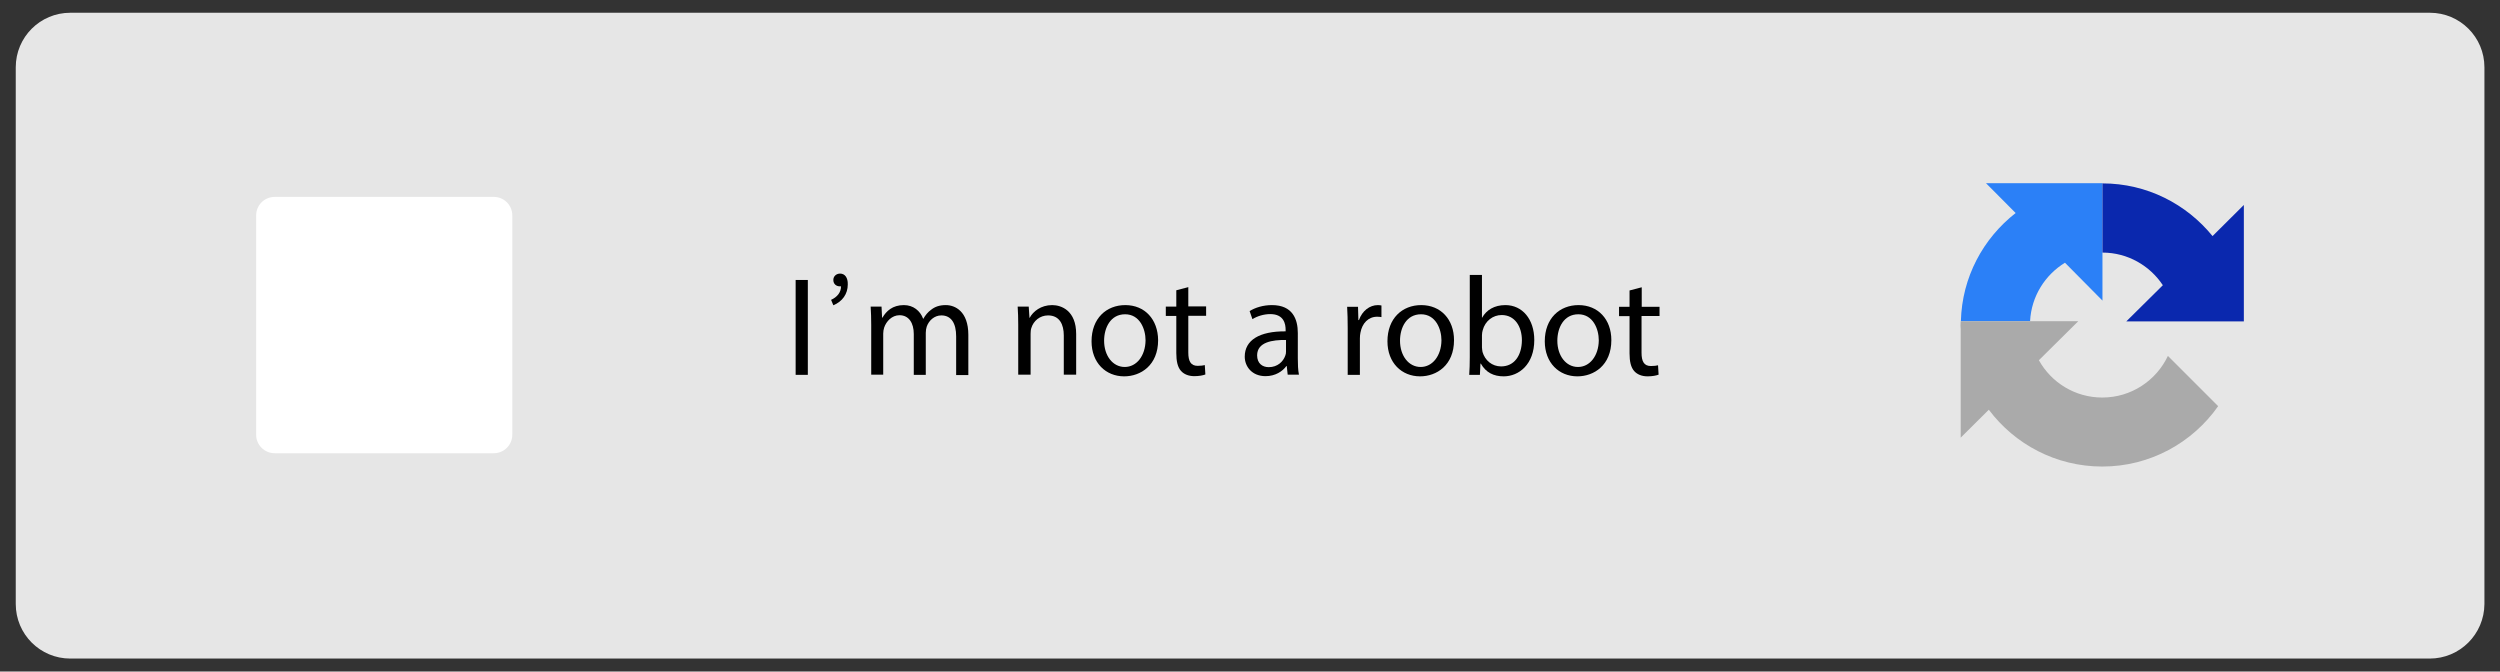<?xml version="1.0" encoding="utf-8"?>
<!-- Generator: Adobe Illustrator 24.0.0, SVG Export Plug-In . SVG Version: 6.00 Build 0)  -->
<svg version="1.1" id="Ñëîé_1" xmlns="http://www.w3.org/2000/svg" xmlns:xlink="http://www.w3.org/1999/xlink" x="0px" y="0px"
	 viewBox="0 0 1333.2 358.1" style="enable-background:new 0 0 1333.2 358.1;" xml:space="preserve">
<rect x="0" y="0" width="1333.2" height="358.1" fill="#333333" stroke="none"/>
<style type="text/css">
	.st0{fill:#E6E6E6;}
	.st1{fill:#FFFFFF;}
	.st2{fill:#AAAAAA;}
	.st3{fill:#2B80F7;}
	.st4{fill:#0A28AE;}
</style>
<g>
	<path class="st0" d="M1295.7,351.2H37.5c-16.1,0-29.1-13-29.1-29.1V35.9c0-16.1,13-29.1,29.1-29.1h1258.3c16.1,0,29.1,13,29.1,29.1
		v286.2C1324.8,338.2,1311.8,351.2,1295.7,351.2z"/>
	<path class="st1" d="M146.5,241.7h116.8c5.5,0,9.9-4.4,9.9-9.9V114.9c0-5.5-4.4-9.9-9.9-9.9H146.5c-5.5,0-9.9,4.4-9.9,9.9v116.8
		C136.5,237.2,141,241.7,146.5,241.7z"/>
	<g>
		<rect x="424.3" y="149.3" width="6.5" height="50.6"/>
		<path d="M504.4,162.7c-3.5,0-5.9,0.9-8,2.6c-1.5,1.1-2.9,2.7-4,4.7h-0.1c-1.6-4.3-5.3-7.3-10.3-7.3c-6,0-9.4,3.2-11.4,6.7h-0.2
			l-0.3-5.9h-5.8c0.2,3,0.3,6.1,0.3,9.8v26.5h6.4v-21.9c0-1.1,0.2-2.3,0.5-3.2c1.1-3.3,4.1-6.6,8.2-6.6c5,0,7.6,4.2,7.6,10v21.8h6.4
			v-22.4c0-1.2,0.2-2.4,0.5-3.3c1.1-3.2,4-6,7.8-6c5.3,0,7.9,4.2,7.9,11.2v20.6h6.5v-21.4C516.4,165.9,509.2,162.7,504.4,162.7z"/>
		<path d="M561.1,162.7c-6,0-10.2,3.4-12,6.8H549l-0.4-6h-5.9c0.2,3,0.3,6.1,0.3,9.8v26.5h6.6V178c0-1.1,0.1-2.3,0.4-3.1
			c1.1-3.7,4.5-6.7,8.9-6.7c6.2,0,8.4,4.9,8.4,10.7v20.9h6.6v-21.7C573.9,165.7,566.1,162.7,561.1,162.7z"/>
		<path d="M600.1,162.7c-10.1,0-18,7.1-18,19.3c0,11.5,7.6,18.7,17.4,18.7c8.8,0,18.1-5.9,18.1-19.3
			C617.5,170.3,610.5,162.7,600.1,162.7z M599.8,195.7c-6.4,0-11-6-11-14c0-6.9,3.4-14.1,11.2-14.1c7.8,0,10.9,7.8,10.9,13.9
			C610.8,189.8,606.1,195.7,599.8,195.7z"/>
		<path d="M633.8,153.1l-6.5,1.7v8.7h-5.6v5h5.6v19.8c0,4.3,0.7,7.5,2.5,9.5c1.6,1.8,4.1,2.8,7.1,2.8c2.5,0,4.6-0.4,5.9-0.9l-0.3-5
			c-0.8,0.2-2.1,0.4-3.8,0.4c-3.7,0-5-2.5-5-7.1v-19.6h9.5v-5h-9.5V153.1z"/>
		<path d="M692.1,177.6c0-7.3-2.7-14.9-13.8-14.9c-4.6,0-8.9,1.3-11.9,3.2l1.5,4.3c2.5-1.6,6.1-2.7,9.5-2.7c7.4,0,8.2,5.4,8.2,8.4
			v0.8c-14-0.1-21.8,4.7-21.8,13.5c0,5.2,3.8,10.4,11.1,10.4c5.2,0,9.1-2.6,11.1-5.4h0.2l0.5,4.6h6c-0.5-2.5-0.6-5.6-0.6-8.7V177.6z
			 M685.8,187.6c0,0.7-0.1,1.4-0.4,2.1c-1.1,3.1-4.1,6.1-8.8,6.1c-3.4,0-6.2-2-6.2-6.3c0-7.1,8.2-8.3,15.4-8.2V187.6z"/>
		<path d="M724.7,170.7h-0.3l-0.2-7.1h-5.8c0.2,3.4,0.3,7.1,0.3,11.3v25h6.5v-19.4c0-1.1,0.1-2.2,0.3-3.1c0.9-5,4.2-8.5,8.9-8.5
			c0.9,0,1.6,0.1,2.3,0.2v-6.2c-0.6-0.1-1.1-0.2-1.9-0.2C730.4,162.7,726.4,165.8,724.7,170.7z"/>
		<path d="M757.9,162.7c-10.1,0-18,7.1-18,19.3c0,11.5,7.6,18.7,17.4,18.7c8.8,0,18.1-5.9,18.1-19.3
			C775.4,170.3,768.3,162.7,757.9,162.7z M757.6,195.7c-6.4,0-11-6-11-14c0-6.9,3.4-14.1,11.2-14.1c7.8,0,10.9,7.8,10.9,13.9
			C768.6,189.8,763.9,195.7,757.6,195.7z"/>
		<path d="M802.8,162.7c-5.9,0-10.1,2.6-12.4,6.7h-0.1v-22.8h-6.5v43.9c0,3.2-0.1,6.9-0.3,9.4h5.7l0.3-6h0.2
			c2.7,4.8,6.9,6.8,12.2,6.8c8.1,0,16.3-6.4,16.3-19.4C818.2,170.2,811.8,162.7,802.8,162.7z M800.5,195.4c-4.8,0-8.6-3.2-9.9-7.7
			c-0.1-0.8-0.3-1.6-0.3-2.4v-6.5c0-1.1,0.2-2,0.4-2.7c1.3-5,5.5-8.1,10.1-8.1c7.1,0,10.8,6.2,10.8,13.5
			C811.5,189.8,807.4,195.4,800.5,195.4z"/>
		<path d="M841.8,162.7c-10.1,0-18,7.1-18,19.3c0,11.5,7.6,18.7,17.4,18.7c8.8,0,18.1-5.9,18.1-19.3
			C859.3,170.3,852.2,162.7,841.8,162.7z M841.5,195.7c-6.4,0-11-6-11-14c0-6.9,3.4-14.1,11.2-14.1c7.8,0,10.9,7.8,10.9,13.9
			C852.5,189.8,847.8,195.7,841.5,195.7z"/>
		<path d="M885,168.6v-5h-9.5v-10.4l-6.5,1.7v8.7h-5.6v5h5.6v19.8c0,4.3,0.7,7.5,2.5,9.5c1.6,1.8,4.1,2.8,7.1,2.8
			c2.5,0,4.6-0.4,5.9-0.9l-0.3-5c-0.8,0.2-2.1,0.4-3.8,0.4c-3.7,0-5-2.5-5-7.1v-19.6H885z"/>
		<path d="M448,145.9c-1.9,0-3.6,1.3-3.6,3.4c0,2.2,1.6,3.4,3.5,3.4c0.2,0,0.4,0,0.6,0c0,3.2-2,5.7-5.3,7.2l1.2,2.9
			c4.8-2,7.7-6,7.7-11.1C452.2,148.1,450.6,145.9,448,145.9z"/>
	</g>
	<g>
		<path class="st2" d="M1156.1,189.8c-6.2,13.1-19.5,22.2-35,22.2c-14.5,0-27.2-8-33.8-19.9l21-20.8h-25.8h-36.9
			c0,0.7-0.1,1.3-0.1,2c0,0.7,0,1.3,0.1,2v58.1l15-14.9c13.8,18.4,35.8,30.3,60.5,30.3c25.6,0,48.2-12.8,61.8-32.2L1156.1,189.8z"/>
		<path class="st3" d="M1121.2,97.7h-62.1l15.8,15.9c-17.3,13.5-28.6,34.2-29.2,57.6h36.9c0.7-13.2,8-24.6,18.6-31.1l20,20.2v-25.9
			L1121.2,97.7C1121.2,97.7,1121.2,97.7,1121.2,97.7z"/>
		<path class="st4" d="M1179.9,125.9c-13.9-17.1-35-28.1-58.7-28.1v36.9c13.5,0,25.3,7,32.2,17.4l-19.5,19.3h25.8h36.9v-62.1
			L1179.9,125.9z"/>
	</g>
</g>
</svg>
